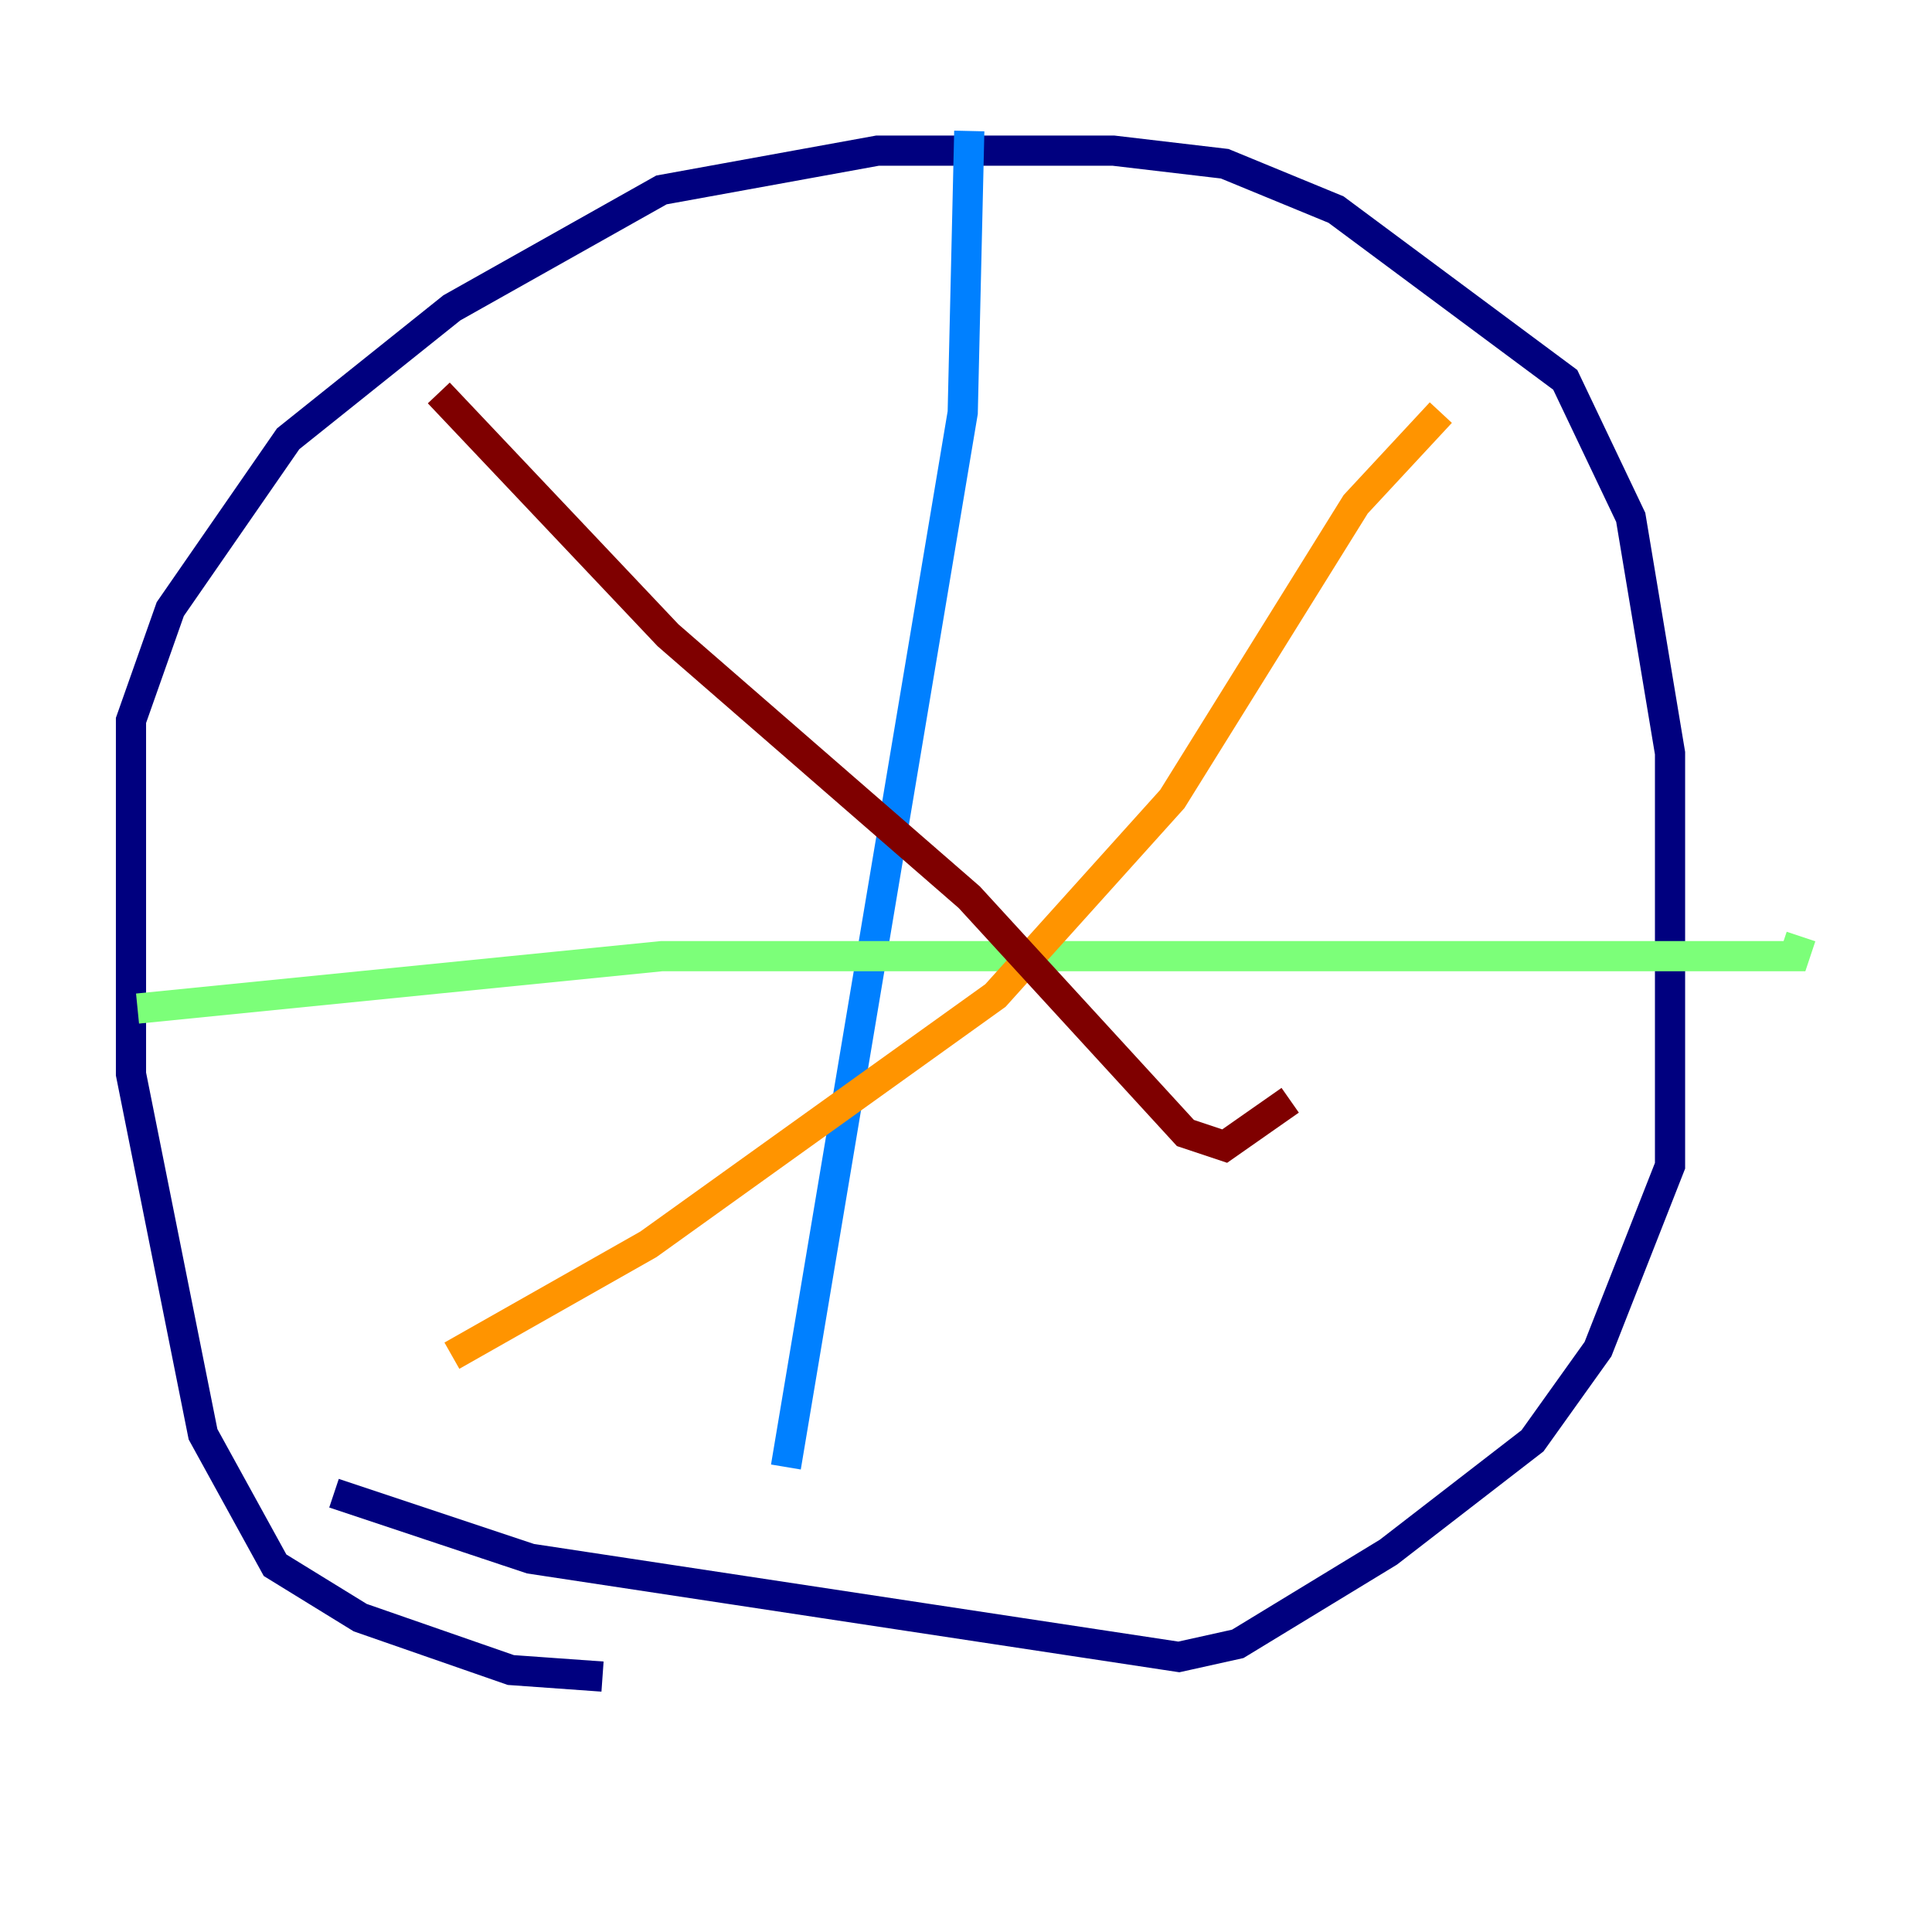 <?xml version="1.0" encoding="utf-8" ?>
<svg baseProfile="tiny" height="128" version="1.2" viewBox="0,0,128,128" width="128" xmlns="http://www.w3.org/2000/svg" xmlns:ev="http://www.w3.org/2001/xml-events" xmlns:xlink="http://www.w3.org/1999/xlink"><defs /><polyline fill="none" points="39.919,111.078 33.844,110.644 23.864,107.173 18.224,103.702 13.451,95.024 8.678,71.159 8.678,47.729 11.281,40.352 19.091,29.071 29.939,20.393 43.824,12.583 58.142,9.98 73.763,9.98 81.139,10.848 88.515,13.885 103.702,25.166 108.041,34.278 110.644,49.898 110.644,77.234 105.871,89.383 101.532,95.458 91.986,102.834 82.007,108.909 78.102,109.776 35.146,103.268 22.129,98.929" stroke="#00007f" stroke-width="2" /><polyline fill="none" points="64.217,8.678 63.783,27.336 52.068,97.193" stroke="#0080ff" stroke-width="2" /><polyline fill="none" points="9.112,66.82 43.824,63.349 118.888,63.349 119.322,62.047" stroke="#7cff79" stroke-width="2" /><polyline fill="none" points="95.458,27.336 89.817,33.41 77.668,52.936 65.953,65.953 42.956,82.441 29.939,89.817" stroke="#ff9400" stroke-width="2" /><polyline fill="none" points="29.071,26.034 44.258,42.088 64.217,59.444 78.536,75.064 81.139,75.932 85.478,72.895" stroke="#7f0000" stroke-width="2" /></svg>